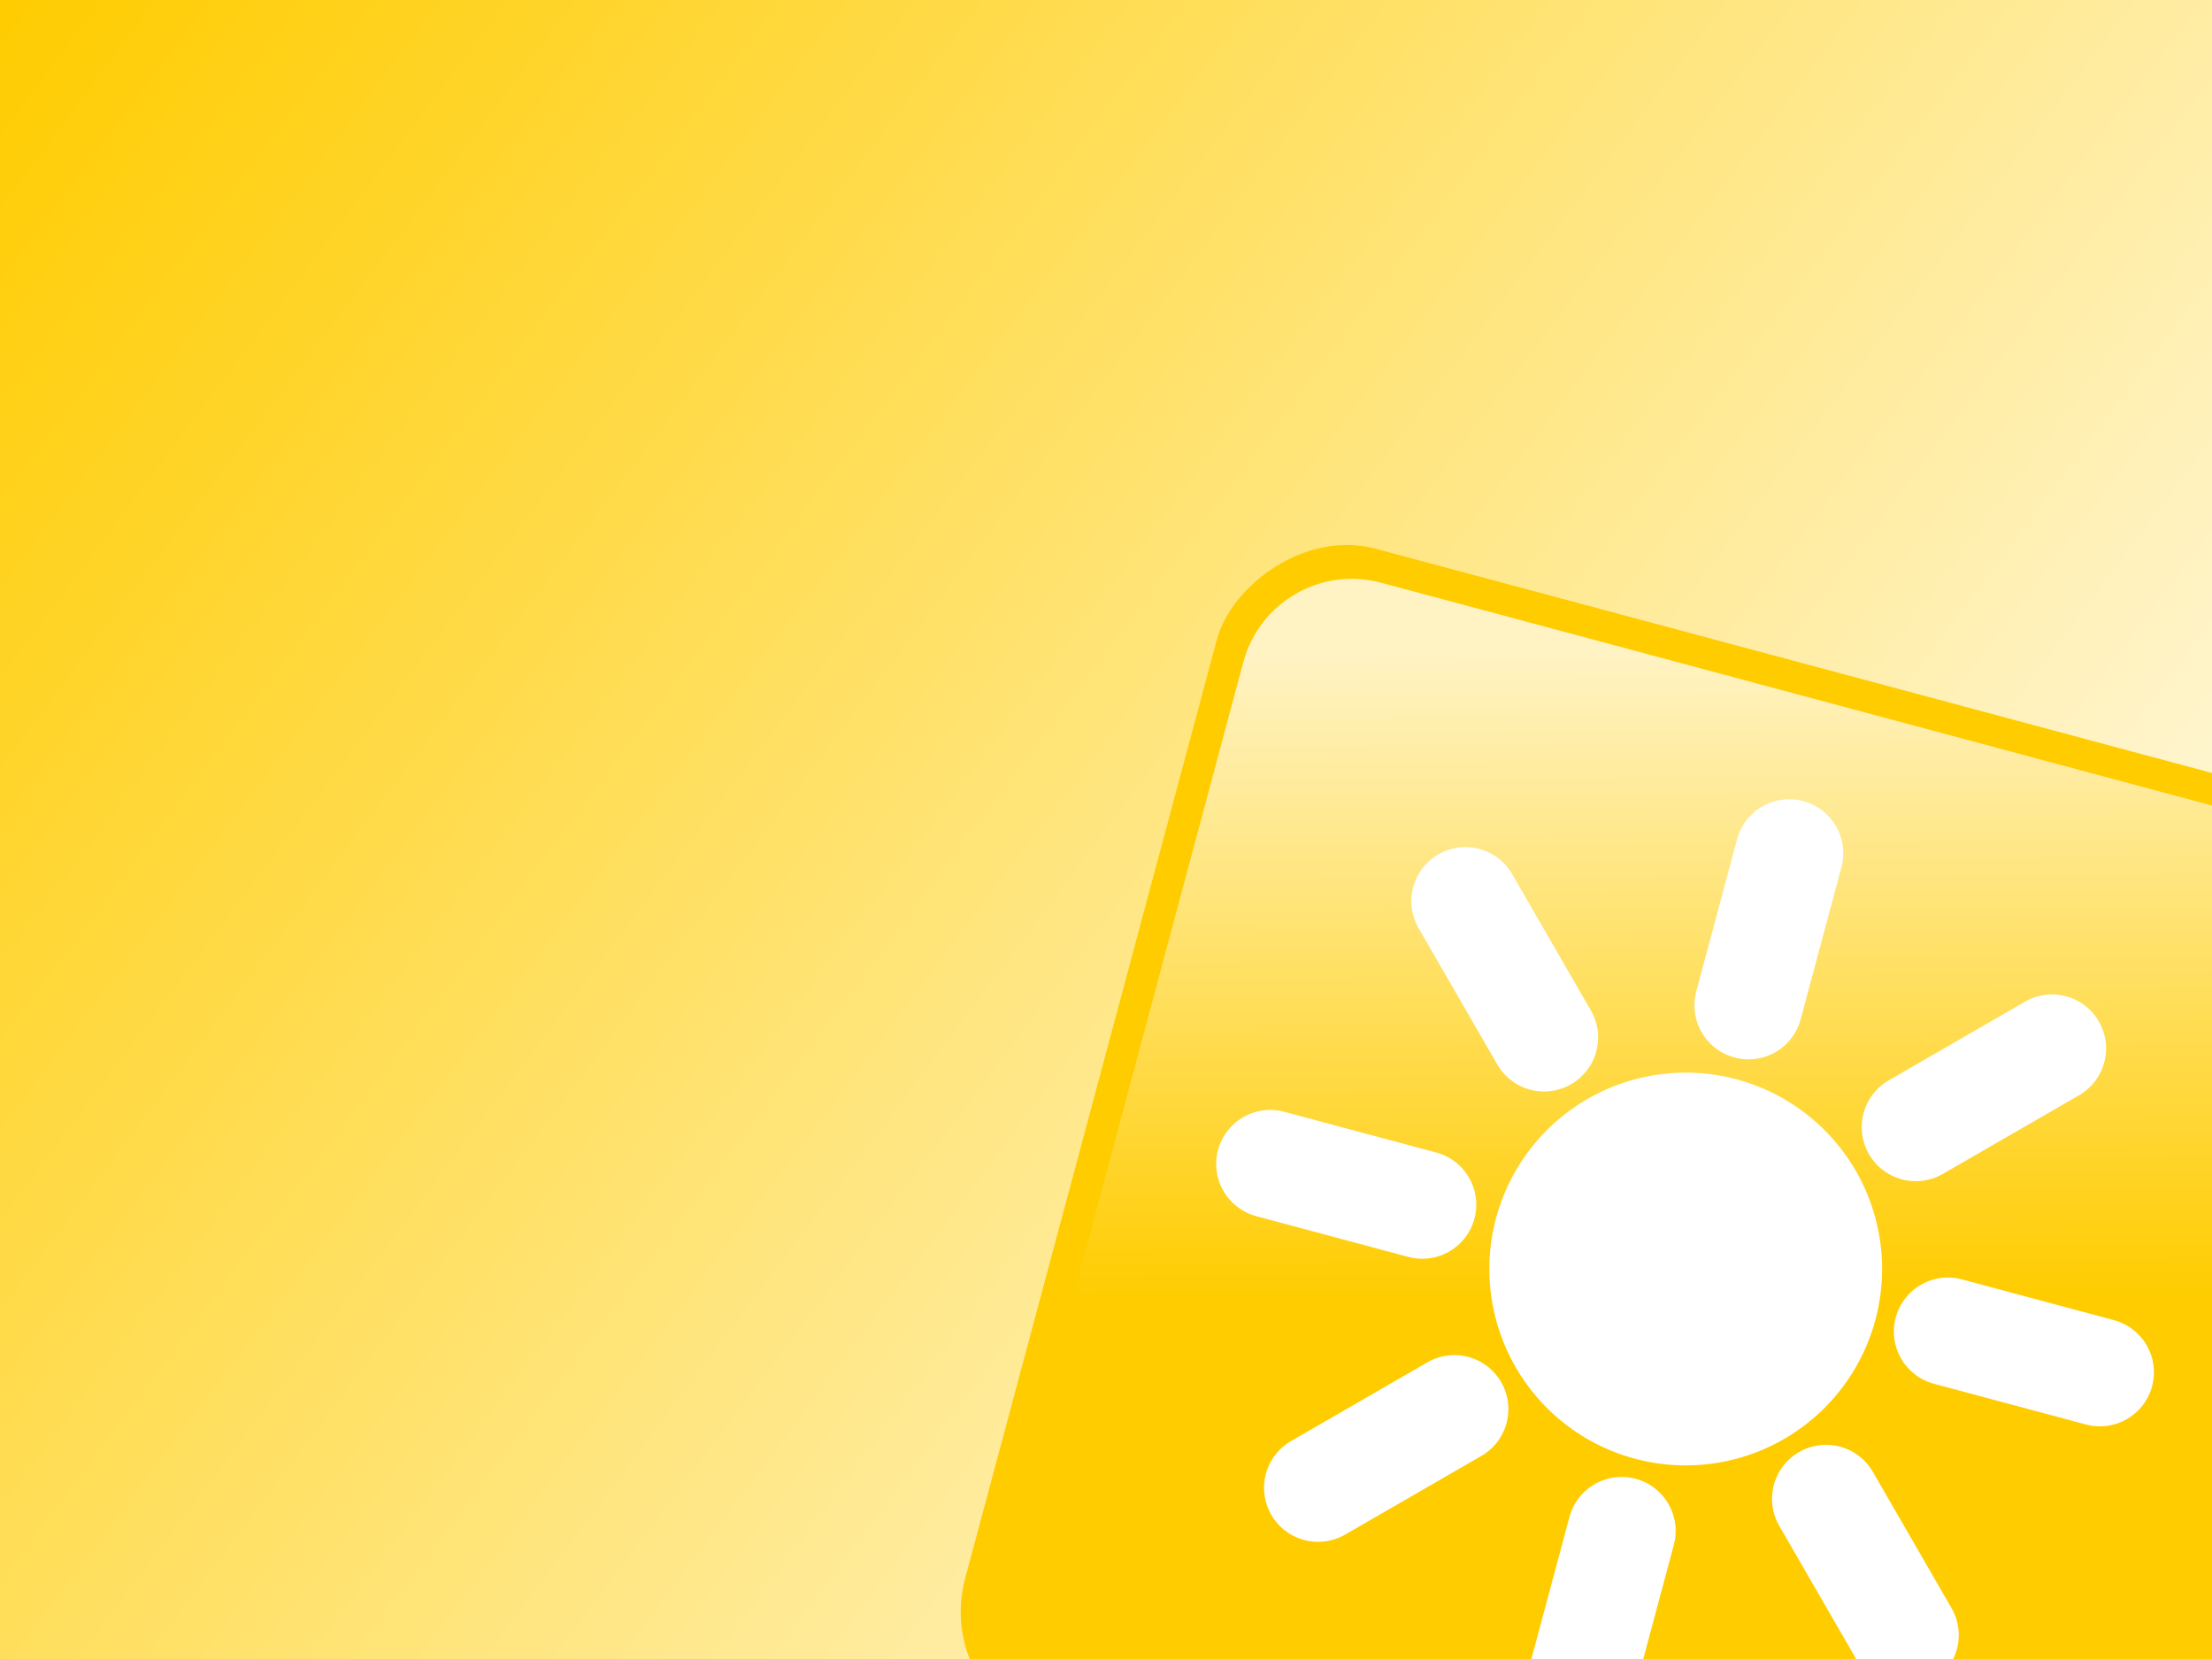 <?xml version="1.0" encoding="UTF-8" standalone="no"?>
<!-- Created with Inkscape (http://www.inkscape.org/) -->
<svg
   xmlns:dc="http://purl.org/dc/elements/1.1/"
   xmlns:cc="http://web.resource.org/cc/"
   xmlns:rdf="http://www.w3.org/1999/02/22-rdf-syntax-ns#"
   xmlns:svg="http://www.w3.org/2000/svg"
   xmlns="http://www.w3.org/2000/svg"
   xmlns:xlink="http://www.w3.org/1999/xlink"
   xmlns:sodipodi="http://sodipodi.sourceforge.net/DTD/sodipodi-0.dtd"
   xmlns:inkscape="http://www.inkscape.org/namespaces/inkscape"
   width="256"
   height="192"
   id="svg3058"
   sodipodi:version="0.32"
   inkscape:version="0.44"
   version="1.0"
   sodipodi:docbase="C:\Projects\tetattds\images"
   sodipodi:docname="singlebackground.svg"
   inkscape:export-filename="C:\Projects\tetattds\images\singlebackground.png"
   inkscape:export-xdpi="90"
   inkscape:export-ydpi="90">
  <rect width="100%" height="100%" fill="#333333" stroke="none"/>
  <defs
     id="defs3060">
    <linearGradient
       inkscape:collect="always"
       id="linearGradient3085">
      <stop
         style="stop-color:#fc0;stop-opacity:1;"
         offset="0"
         id="stop3087" />
      <stop
         style="stop-color:white;stop-opacity:1"
         offset="1"
         id="stop3089" />
    </linearGradient>
    <linearGradient
       id="linearGradient6458"
       inkscape:collect="always">
      <stop
         id="stop6460"
         offset="0"
         style="stop-color:white;stop-opacity:0.765" />
      <stop
         id="stop6462"
         offset="1"
         style="stop-color:white;stop-opacity:0" />
    </linearGradient>
    <linearGradient
       inkscape:collect="always"
       xlink:href="#linearGradient6458"
       id="linearGradient2965"
       gradientUnits="userSpaceOnUse"
       gradientTransform="matrix(1.947,0,0,1.956,129.636,-0.202)"
       x1="35.123"
       y1="0.136"
       x2="46.92"
       y2="40.196" />
    <linearGradient
       inkscape:collect="always"
       xlink:href="#linearGradient3085"
       id="linearGradient3091"
       x1="0"
       y1="0"
       x2="256"
       y2="192"
       gradientUnits="userSpaceOnUse" />
    <linearGradient
       inkscape:collect="always"
       xlink:href="#linearGradient6458"
       id="linearGradient4964"
       gradientUnits="userSpaceOnUse"
       gradientTransform="matrix(1.947,0,0,1.956,-43.111,4.716)"
       x1="127.155"
       y1="9.544"
       x2="137.196"
       y2="46.415" />
  </defs>
  <sodipodi:namedview
     id="base"
     pagecolor="#ffffff"
     bordercolor="#666666"
     borderopacity="1.0"
     gridtolerance="10000"
     guidetolerance="10"
     objecttolerance="10"
     inkscape:pageopacity="0.0"
     inkscape:pageshadow="2"
     inkscape:zoom="1.9895833"
     inkscape:cx="128"
     inkscape:cy="68.850369"
     inkscape:document-units="px"
     inkscape:current-layer="layer1"
     width="256px"
     height="192px"
     inkscape:window-width="900"
     inkscape:window-height="578"
     inkscape:window-x="0"
     inkscape:window-y="26" />
  <g
     inkscape:label="Layer 1"
     inkscape:groupmode="layer"
     id="layer1">
    <rect
       style="fill:url(#linearGradient3091);fill-opacity:1.0;fill-rule:nonzero;stroke:none;stroke-width:2;stroke-linecap:round;stroke-miterlimit:4;stroke-dasharray:none;stroke-opacity:1"
       id="rect3083"
       width="256"
       height="192"
       x="0"
       y="0" />
    <rect
       style="fill:#fc0;fill-opacity:1;fill-rule:evenodd;stroke:none;stroke-width:4.874;stroke-linecap:butt;stroke-linejoin:miter;stroke-miterlimit:4;stroke-dasharray:none;stroke-opacity:1"
       id="rect5105"
       width="142.365"
       height="142.365"
       x="155.174"
       y="-162.472"
       rx="15"
       ry="15"
       transform="matrix(0.966,0.259,0.259,-0.966,0,0)"
       inkscape:export-filename="C:\Projects\tetattds\images\block3.png"
       inkscape:export-xdpi="9.4826603"
       inkscape:export-ydpi="9.4826603" />
    <rect
       ry="13"
       rx="13"
       y="23.741"
       x="158.807"
       height="135.097"
       width="135.097"
       id="rect8421"
       style="fill:url(#linearGradient4964);fill-opacity:1;fill-rule:evenodd;stroke:none;stroke-width:4.874;stroke-linecap:butt;stroke-linejoin:miter;stroke-miterlimit:4;stroke-dasharray:none;stroke-opacity:1"
       inkscape:export-filename="C:\Projects\tetattds\images\block3.png"
       inkscape:export-xdpi="9.4826603"
       inkscape:export-ydpi="9.4826603"
       transform="matrix(0.966,0.259,-0.259,0.966,0,0)" />
    <path
       sodipodi:type="arc"
       style="fill:white;fill-opacity:1;fill-rule:nonzero;stroke:none;stroke-width:8;stroke-linecap:round;stroke-miterlimit:4;stroke-dasharray:none;stroke-opacity:1"
       id="path1936"
       sodipodi:cx="207.19789"
       sodipodi:cy="41.034298"
       sodipodi:rx="17.730871"
       sodipodi:ry="17.730871"
       d="M 224.929 41.034 A 17.731 17.731 0 1 1  189.467,41.034 A 17.731 17.731 0 1 1  224.929 41.034 z"
       transform="matrix(1.238,0.332,-0.332,1.238,-47.794,27.276)"
       inkscape:export-filename="C:\Projects\tetattds\images\block3.png"
       inkscape:export-xdpi="9.4826603"
       inkscape:export-ydpi="9.4826603" />
    <path
       style="fill:none;fill-opacity:1;fill-rule:evenodd;stroke:white;stroke-width:12.506;stroke-linecap:round;stroke-linejoin:miter;stroke-miterlimit:4;stroke-dasharray:none;stroke-opacity:1"
       d="M 164.599,139.423 L 147.006,134.709"
       id="path1944"
       sodipodi:nodetypes="cc"
       inkscape:transform-center-y="-5.1464284"
       inkscape:transform-center-x="20.809283"
       inkscape:export-filename="C:\Projects\tetattds\images\block3.png"
       inkscape:export-xdpi="9.4826603"
       inkscape:export-ydpi="9.4826603" />
    <path
       style="fill:none;fill-opacity:1;fill-rule:evenodd;stroke:white;stroke-width:12.506;stroke-linecap:round;stroke-linejoin:miter;stroke-miterlimit:4;stroke-dasharray:none;stroke-opacity:1"
       d="M 178.699,120.066 L 169.592,104.292"
       id="path1967"
       sodipodi:nodetypes="cc"
       inkscape:transform-center-y="-18.353462"
       inkscape:transform-center-x="11.075303"
       inkscape:export-filename="C:\Projects\tetattds\images\block3.png"
       inkscape:export-xdpi="9.4826603"
       inkscape:export-ydpi="9.4826603" />
    <path
       style="fill:none;fill-opacity:1;fill-rule:evenodd;stroke:white;stroke-width:12.506;stroke-linecap:round;stroke-linejoin:miter;stroke-miterlimit:4;stroke-dasharray:none;stroke-opacity:1"
       d="M 202.357,116.348 L 207.071,98.754"
       id="path1969"
       sodipodi:nodetypes="cc"
       inkscape:transform-center-y="-20.809283"
       inkscape:transform-center-x="-5.1464358"
       inkscape:export-filename="C:\Projects\tetattds\images\block3.png"
       inkscape:export-xdpi="9.4826603"
       inkscape:export-ydpi="9.4826603" />
    <path
       style="fill:none;fill-opacity:1;fill-rule:evenodd;stroke:white;stroke-width:12.506;stroke-linecap:round;stroke-linejoin:miter;stroke-miterlimit:4;stroke-dasharray:none;stroke-opacity:1"
       d="M 221.714,130.447 L 237.488,121.34"
       id="path1971"
       sodipodi:nodetypes="cc"
       inkscape:transform-center-y="-11.075307"
       inkscape:transform-center-x="-18.353469"
       inkscape:export-filename="C:\Projects\tetattds\images\block3.png"
       inkscape:export-xdpi="9.4826603"
       inkscape:export-ydpi="9.4826603" />
    <path
       style="fill:none;fill-opacity:1;fill-rule:evenodd;stroke:white;stroke-width:12.506;stroke-linecap:round;stroke-linejoin:miter;stroke-miterlimit:4;stroke-dasharray:none;stroke-opacity:1"
       d="M 225.432,154.105 L 243.026,158.819"
       id="path1973"
       sodipodi:nodetypes="cc"
       inkscape:transform-center-y="5.1464328"
       inkscape:transform-center-x="-20.80928"
       inkscape:export-filename="C:\Projects\tetattds\images\block3.png"
       inkscape:export-xdpi="9.4826603"
       inkscape:export-ydpi="9.4826603" />
    <path
       style="fill:none;fill-opacity:1;fill-rule:evenodd;stroke:white;stroke-width:12.506;stroke-linecap:round;stroke-linejoin:miter;stroke-miterlimit:4;stroke-dasharray:none;stroke-opacity:1"
       d="M 211.333,173.463 L 220.44,189.237"
       id="path1975"
       sodipodi:nodetypes="cc"
       inkscape:transform-center-y="18.353463"
       inkscape:transform-center-x="-11.075307"
       inkscape:export-filename="C:\Projects\tetattds\images\block3.png"
       inkscape:export-xdpi="9.4826603"
       inkscape:export-ydpi="9.4826603" />
    <path
       style="fill:none;fill-opacity:1;fill-rule:evenodd;stroke:white;stroke-width:12.506;stroke-linecap:round;stroke-linejoin:miter;stroke-miterlimit:4;stroke-dasharray:none;stroke-opacity:1"
       d="M 168.317,163.081 L 152.543,172.188"
       id="path1977"
       sodipodi:nodetypes="cc"
       inkscape:transform-center-y="11.075304"
       inkscape:transform-center-x="18.35346"
       inkscape:export-filename="C:\Projects\tetattds\images\block3.png"
       inkscape:export-xdpi="9.4826603"
       inkscape:export-ydpi="9.4826603" />
    <path
       style="fill:none;fill-opacity:1;fill-rule:evenodd;stroke:white;stroke-width:12.506;stroke-linecap:round;stroke-linejoin:miter;stroke-miterlimit:4;stroke-dasharray:none;stroke-opacity:1"
       d="M 187.675,177.181 L 182.961,194.774"
       id="path1980"
       sodipodi:nodetypes="cc"
       inkscape:transform-center-y="20.809283"
       inkscape:transform-center-x="5.1464333"
       inkscape:export-filename="C:\Projects\tetattds\images\block3.png"
       inkscape:export-xdpi="9.4826603"
       inkscape:export-ydpi="9.4826603" />
  </g>
</svg>

